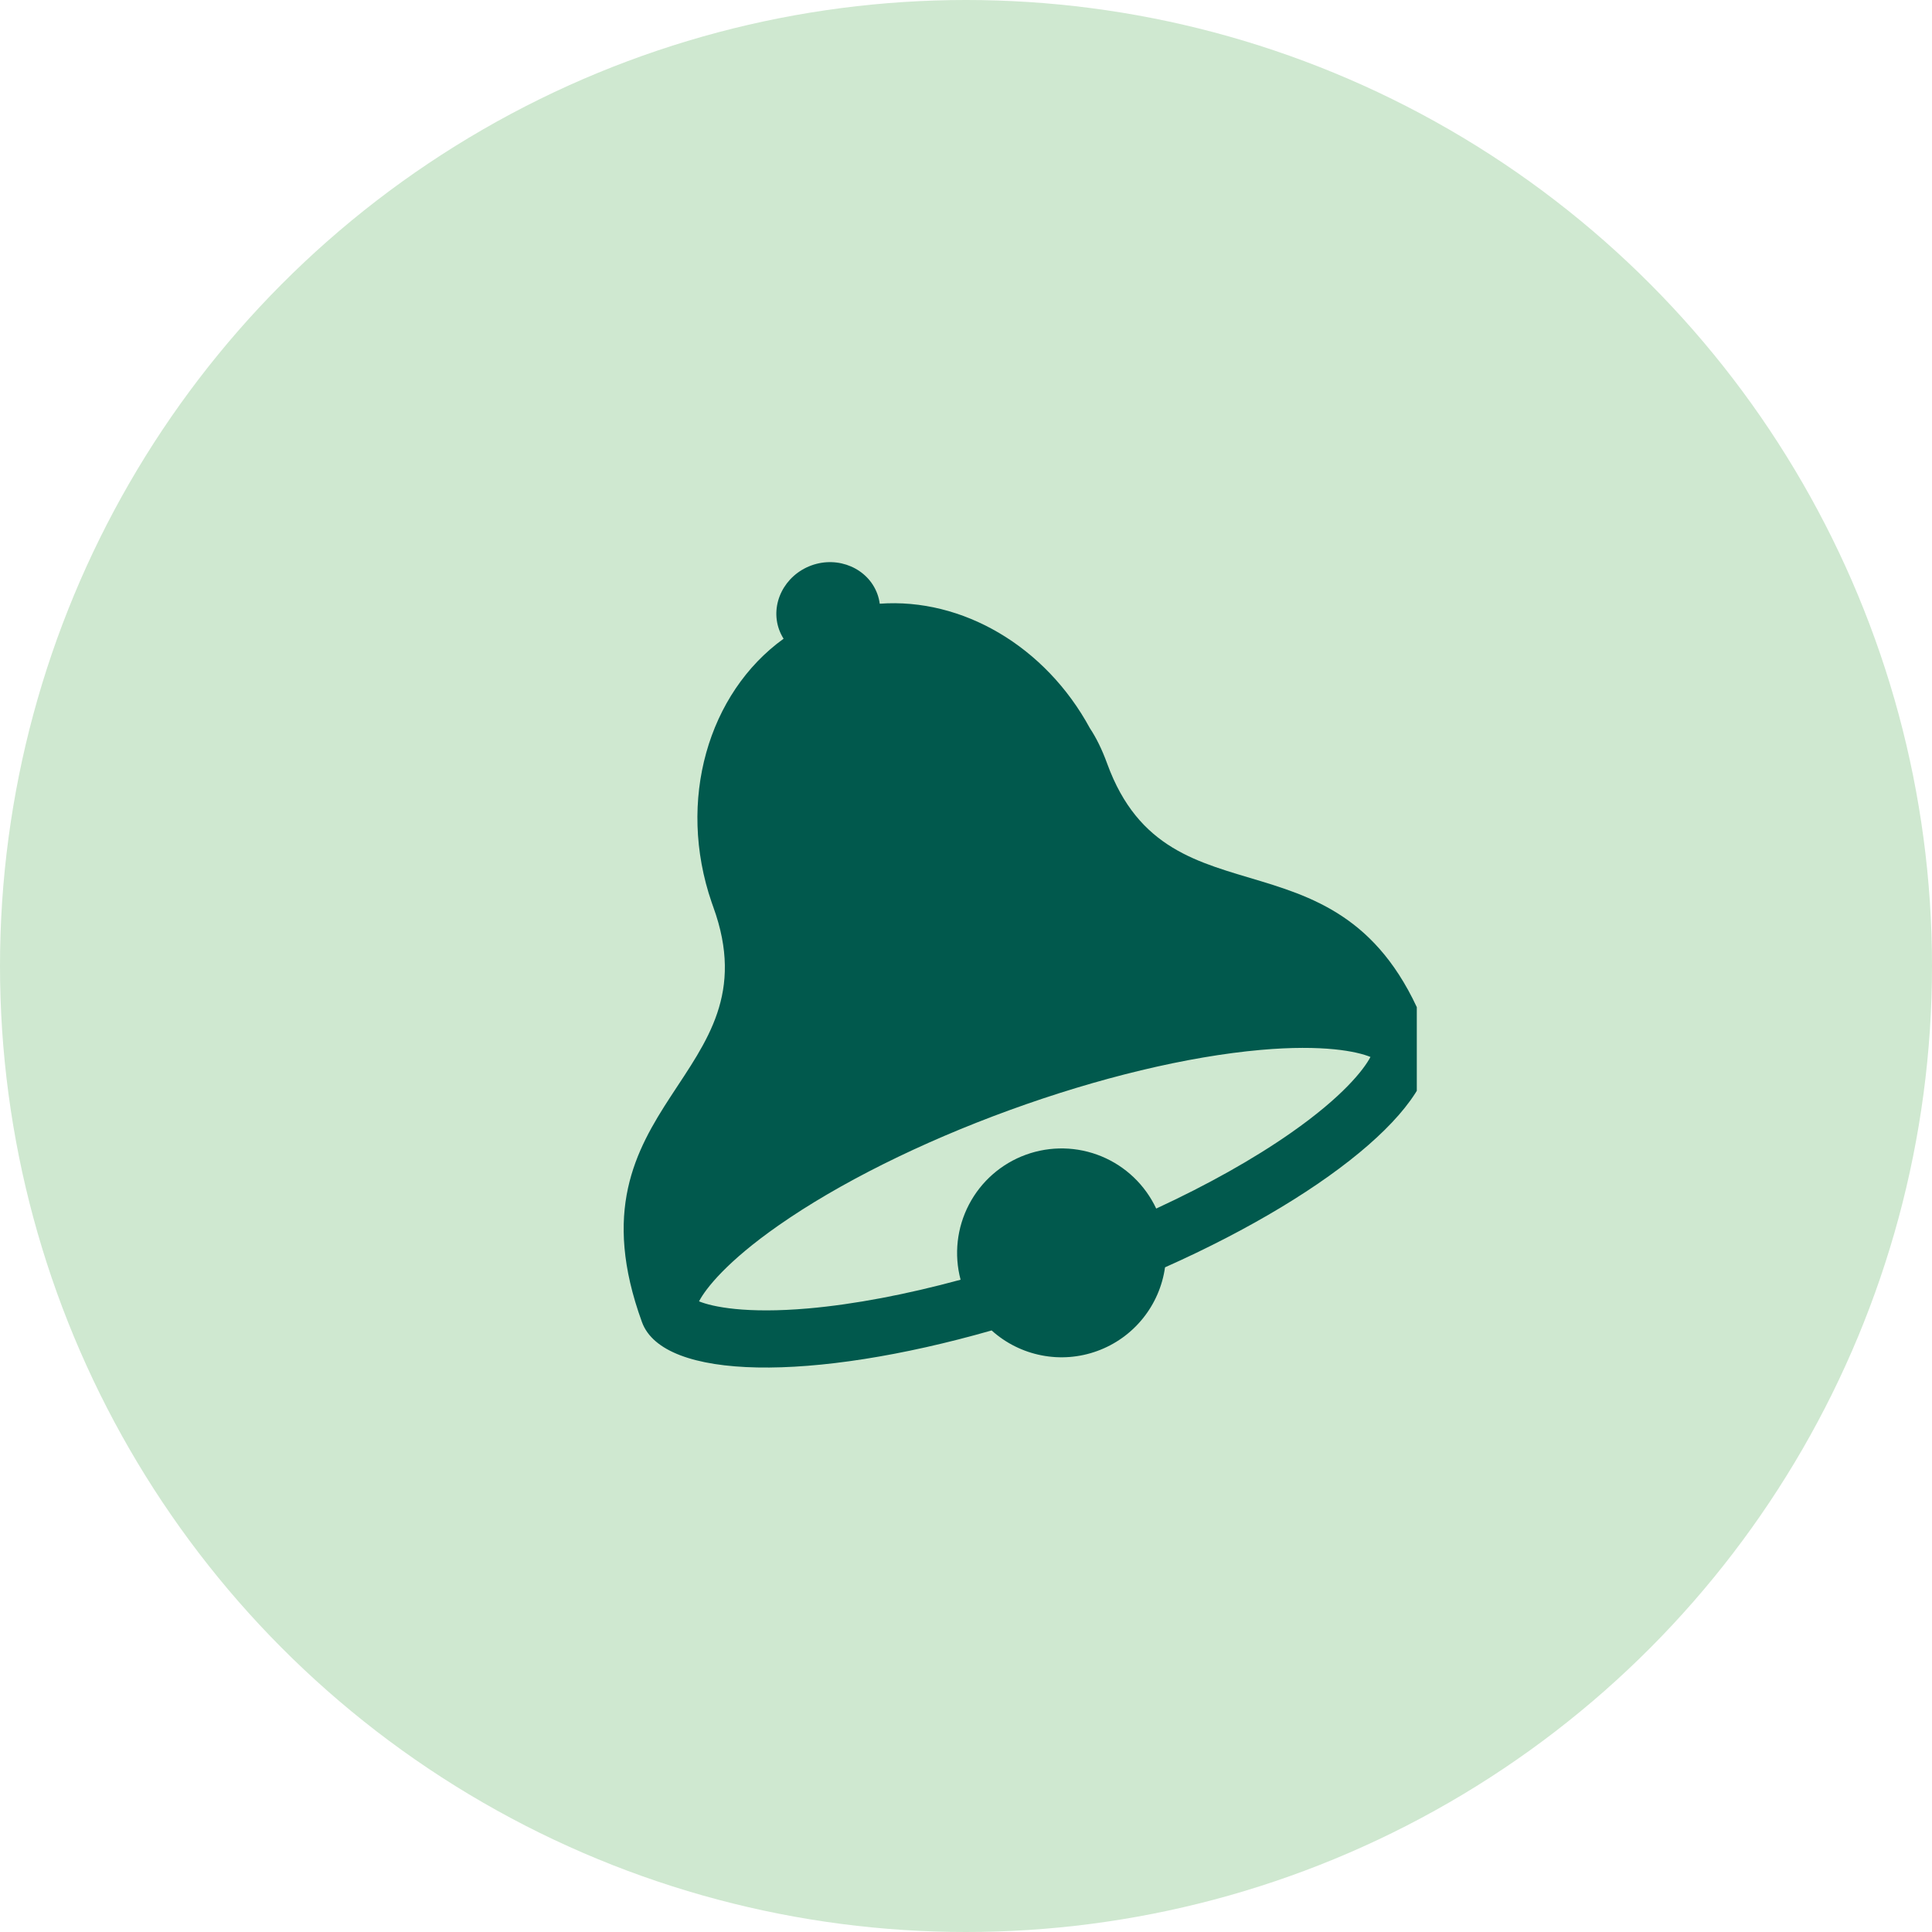 <svg width="60" height="60" viewBox="0 0 60 60" fill="none" xmlns="http://www.w3.org/2000/svg">
<circle cx="30" cy="30" r="30" fill="#CFE8D0"/>
<g clip-path="url(#clip0_834_2433)">
<path d="M44.367 32.167C41.87 25.306 36.326 29.05 34.384 23.714C34.223 23.272 34.043 22.909 33.848 22.616C32.467 20.069 29.886 18.562 27.321 18.749C27.308 18.646 27.283 18.544 27.247 18.446C26.958 17.654 26.036 17.255 25.198 17.56C24.359 17.866 23.909 18.763 24.197 19.556C24.233 19.655 24.28 19.749 24.335 19.836C21.997 21.523 21.012 24.858 22.102 28.027L22.151 28.166C24.093 33.503 17.44 34.198 19.937 41.059C20.598 42.875 25.214 42.914 30.796 41.318C31.233 41.712 31.77 41.98 32.348 42.092C32.926 42.205 33.524 42.158 34.077 41.956C34.63 41.755 35.119 41.407 35.489 40.949C35.86 40.491 36.099 39.941 36.181 39.358C41.482 36.995 44.993 33.996 44.332 32.18L44.326 32.163L44.367 32.167ZM40.09 35.183C38.924 35.998 37.491 36.8 35.907 37.533C35.562 36.799 34.956 36.22 34.207 35.911C33.458 35.602 32.62 35.584 31.859 35.861C31.097 36.138 30.467 36.69 30.092 37.409C29.717 38.127 29.624 38.96 29.832 39.743C28.148 40.201 26.534 40.507 25.117 40.633C23.167 40.805 22.123 40.584 21.709 40.414C21.916 40.017 22.574 39.177 24.179 38.056C26.046 36.751 28.595 35.48 31.354 34.476C34.114 33.471 36.884 32.807 39.152 32.606C41.102 32.433 42.146 32.654 42.561 32.825C42.353 33.221 41.695 34.062 40.09 35.183Z" fill="#01594D"/>
</g>
<defs>
<clipPath id="clip0_834_2433">
<rect width="28" height="28" fill="white" transform="translate(16 16)"/>
</clipPath>
</defs>
</svg>
